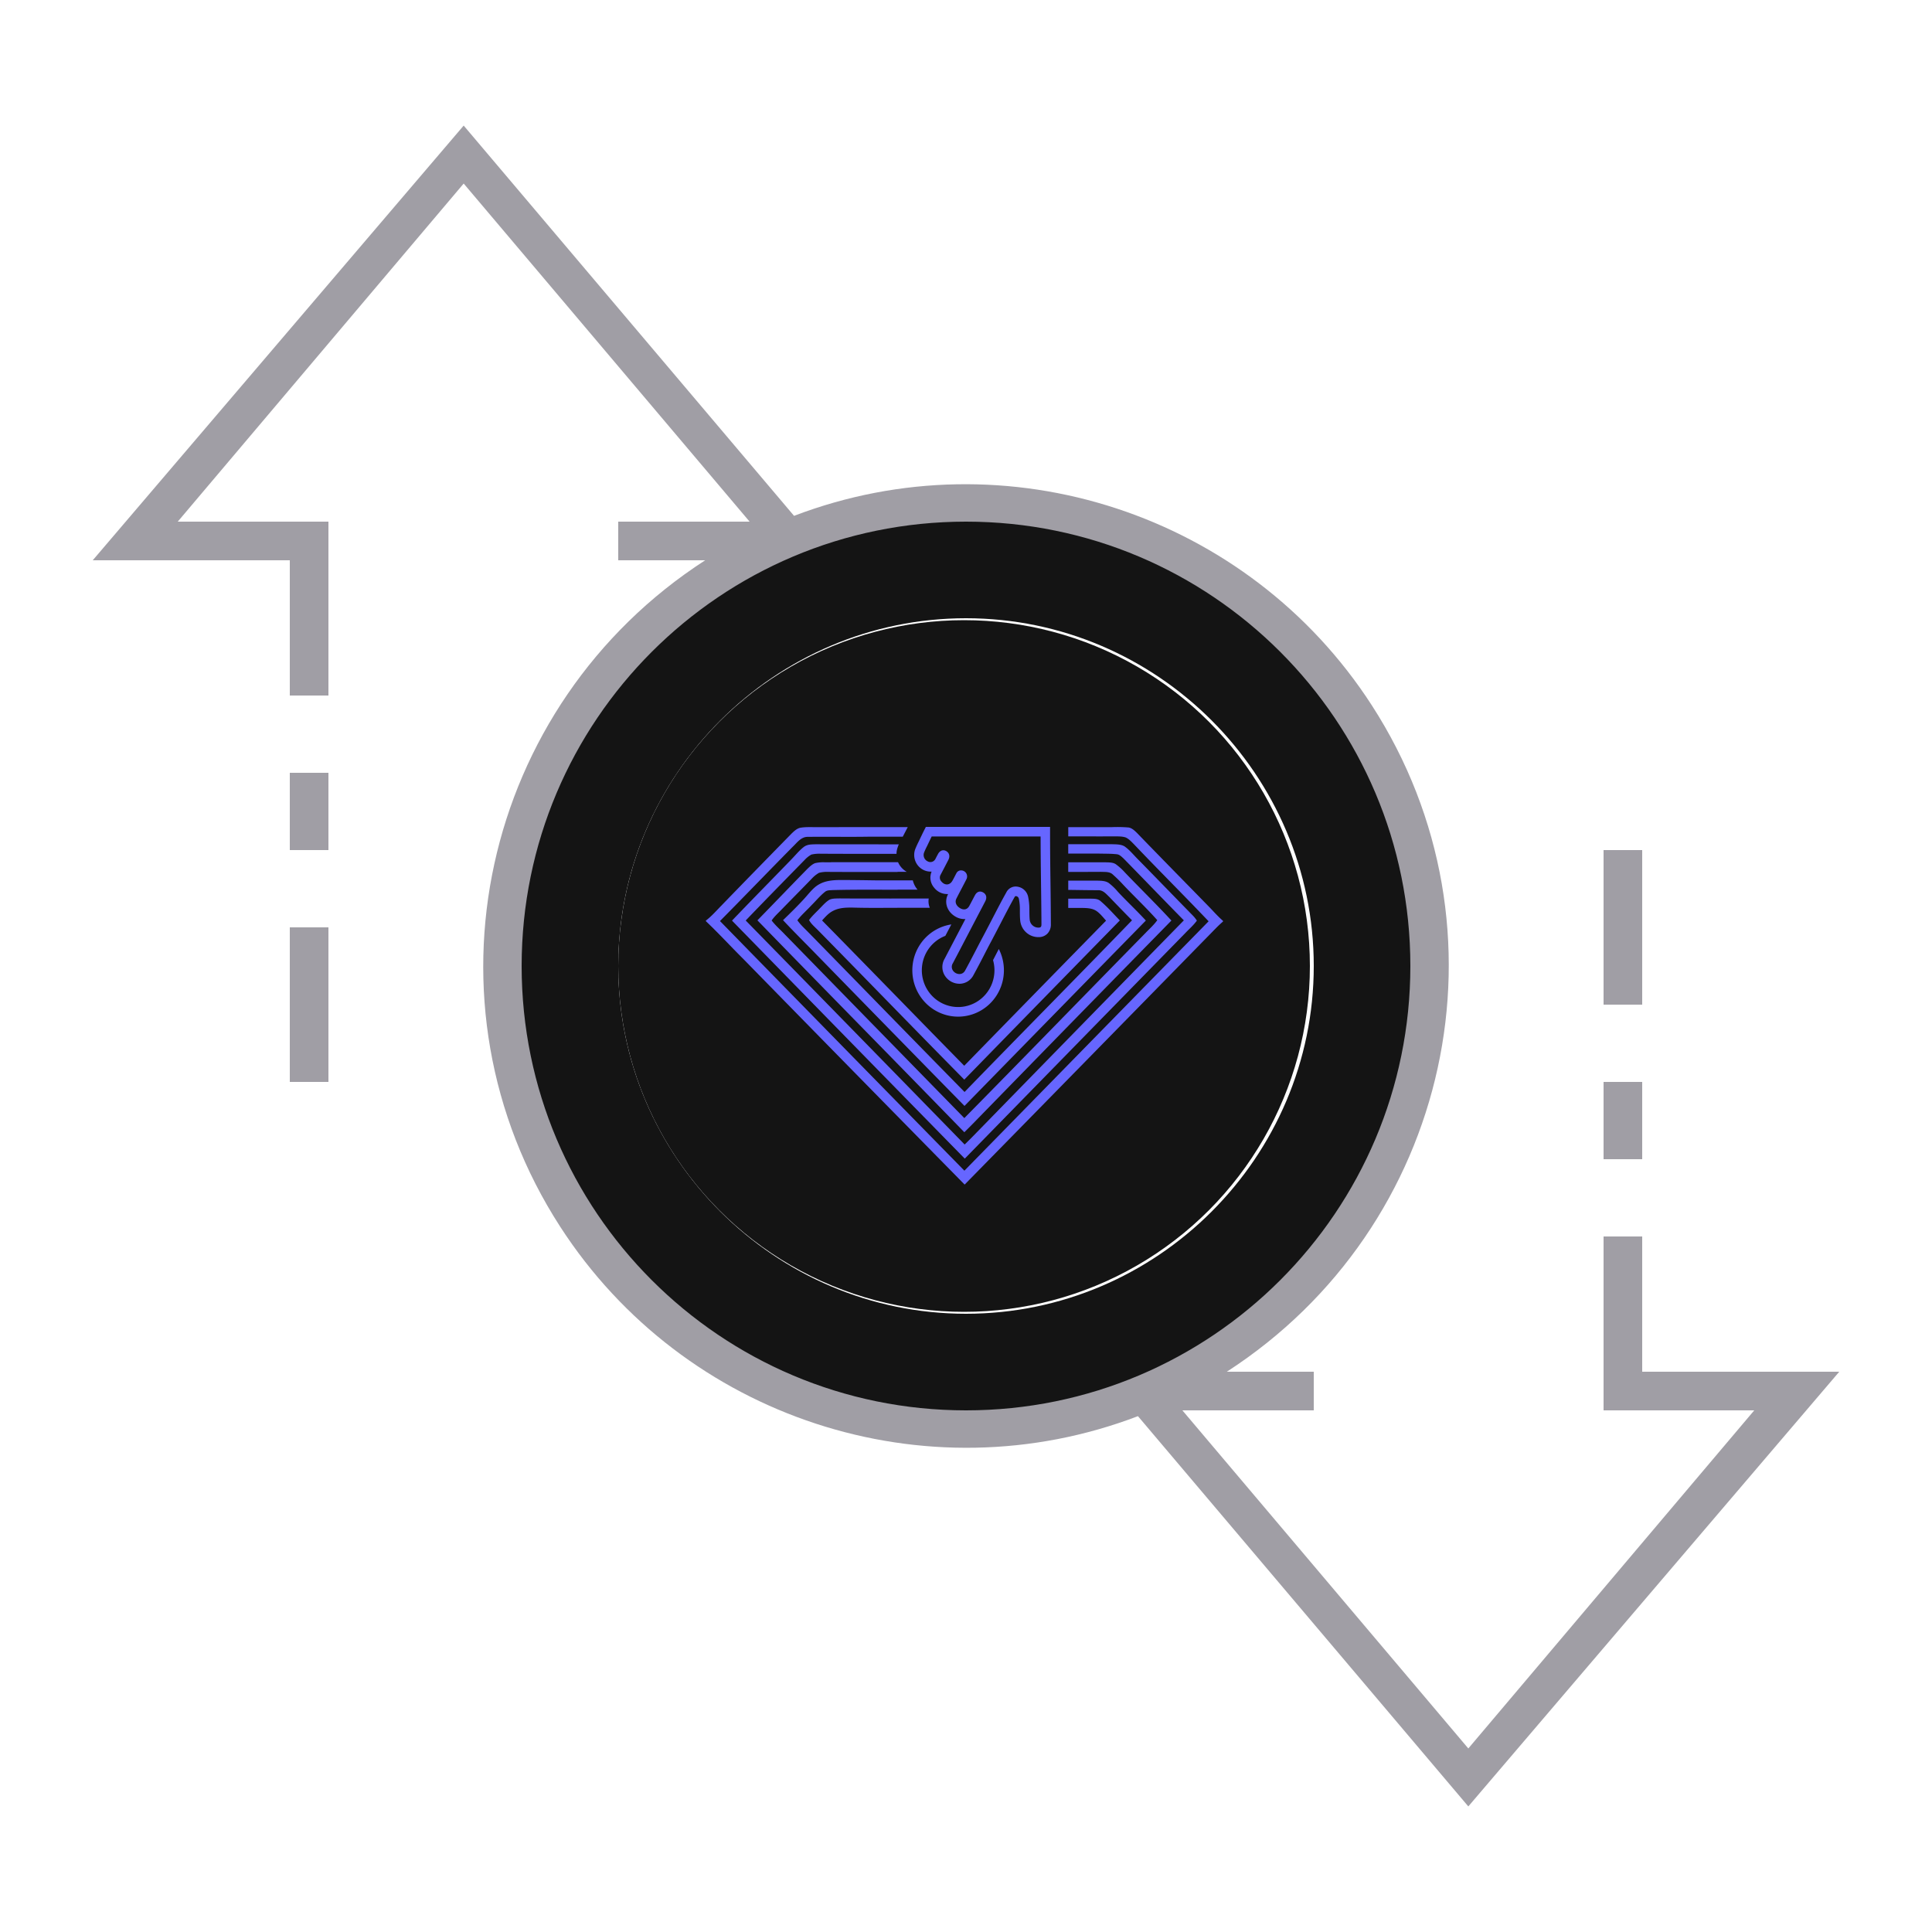 <?xml version="1.0" encoding="UTF-8" standalone="no"?>
<svg
   xmlns:dc="http://purl.org/dc/elements/1.1/"
   xmlns:cc="http://creativecommons.org/ns#"
   xmlns:rdf="http://www.w3.org/1999/02/22-rdf-syntax-ns#"
   xmlns:svg="http://www.w3.org/2000/svg"
   xmlns="http://www.w3.org/2000/svg"
   xmlns:sodipodi="http://sodipodi.sourceforge.net/DTD/sodipodi-0.dtd"
   xmlns:inkscape="http://www.inkscape.org/namespaces/inkscape"
   version="1.1"
   id="ic_empty_Dark_transactions"
   inkscape:version="1.0.1 (3bc2e813f5, 2020-09-07)"
   sodipodi:docname="img-empty-dark-transactions.svg"
   x="0px"
   y="0px"
   viewBox="0 0 100 100"
   style="enable-background:new 0 0 100 100;"
   xml:space="preserve"><defs
   id="defs32" />
<style
   type="text/css"
   id="style2">
	.st0{fill:#2EA1FF;}
	.st1{fill:#A09EA5;}
	.st2{fill:#EFEFEF;}
</style>
<sodipodi:namedview
   bordercolor="#666666"
   borderopacity="1"
   gridtolerance="10"
   guidetolerance="10"
   id="namedview22"
   inkscape:current-layer="Group_9036"
   inkscape:cx="55.958545"
   inkscape:cy="48.067879"
   inkscape:pageopacity="0"
   inkscape:pageshadow="2"
   inkscape:window-height="2066"
   inkscape:window-width="3840"
   inkscape:zoom="17.354896"
   objecttolerance="10"
   pagecolor="#ffffff"
   showgrid="false"
   inkscape:document-rotation="0"
   inkscape:window-x="3829"
   inkscape:window-y="-11"
   inkscape:window-maximized="1">
	</sodipodi:namedview>
<g
   id="Group_9036">
	<circle
   class="st0"
   cx="49.9"
   cy="50"
   id="circle5"
   r="17.9"
   style="fill:#141414;fill-opacity:1" />
	<path
   id="Path_18988"
   class="st0"
   d="M50,26c-13.3,0-24,10.7-24,24s10.7,24,24,24s24-10.7,24-24S63.3,26,50,26z M50,68   c-9.9,0-18-8.1-18-18s8.1-18,18-18s18,8.1,18,18S59.9,68,50,68z"
   style="fill:#141414;fill-opacity:1" />
	<g
   id="Group_9035">
		<g
   id="Group_9034">
			
			<path
   id="Rectangle_4693"
   class="st1"
   d="M83,56h2v4h-2V56z" />
			<path
   id="Rectangle_4694"
   class="st1"
   d="M83,44h2v8h-2V44z" />
			<path
   id="Rectangle_4695"
   class="st1"
   d="M15,48h2v8h-2V48z" />
			<path
   id="Rectangle_4696"
   class="st1"
   d="M15,40h2v4h-2V40z" />
			<path
   id="Path_18991"
   class="st1"
   d="M95.2,71H85v-7h-2v9h7.8L76,90.5L61.2,73H68v-2h-4.5c11.6-7.5,15-22.9,7.5-34.5     c-6.4-9.9-18.9-14-29.9-9.8L24,6.5L4.8,29H15v7h2v-9H9.2L24,9.5L38.8,27H32v2h4.5c-11.6,7.5-15,22.9-7.5,34.5     c6.4,9.9,18.9,14,29.9,9.8L76,93.5L95.2,71z M27,50c0-12.7,10.3-23,23-23s23,10.3,23,23S62.7,73,50,73S27,62.7,27,50z" />
		</g>
	</g>
	
<g
   transform="matrix(0.079,0,0,0.08,36.537,42.8)"
   id="g24"><path
     inkscape:connector-curvature="0"
     style="fill:#6666ff;fill-opacity:1"
     d="m 269.1,0.084 a 89.41,89.41 0 0 0 -3.18,0.076 h -28.5 V 6.119 c 10.06,0 20.129,0.08 30.199,0 2.45,0.05 5.151,-0.059 7.451,0.721 2.05,0.93 3.749,2.771 5.299,4.301 16.17,16.8 32.84,33.14 49,49.93 -53.333,53.767 -106.667,107.553 -160,161.359 C 115.942,168.643 62.564,114.803 9.23,60.91 25.21,44.96 40.93,28.82 56.93,12.82 c 2.92,-2.72 5.47,-6.511 10,-6.371 12.94,-0.17 25.939,0.11 38.939,-0.1 0.249,-0.009 0.499,-0.011 0.748,-0.02 h 22.373 L 132.25,0.131 H 87.061 v 0.039 H 72.92 c -3.65,0.03 -7.44,-0.229 -11,0.381 -2.32,0.45 -4.23,2.29 -5.85,3.83 C 40.69,19.911 25.36,35.39 10.07,51 6.86,54.22 3.67,57.88 0,60.6 V 61 c 8.46,7.94 16.359,16.431 24.619,24.551 48.253,48.713 96.557,97.339 144.91,145.879 53.46,-53.807 106.885,-107.637 160.271,-161.49 3,-2.97 5.74,-5.969 9,-8.689 v -0.471 c -3.03,-2.59 -5.73,-5.55 -8.48,-8.41 -16,-16.19 -32.09,-32.32 -48,-48.58 -1.49,-1.41 -3.24,-3.088 -5.4,-3.408 a 89.41,89.41 0 0 0 -7.82,-0.297 z"
     id="path8" /><path
     style="opacity:1;fill:#6666ff;fill-opacity:1"
     d="m 237.4,11.211 v 6.059 h 19.689 c 4.06,0.1 8.061,-7.8e-5 12.061,0.42 1.85,0.14 3.13,1.55 4.42,2.67 13.22,13.34 26.32,26.811 39.58,40.111 -45.32,45.767 -90.617,91.559 -135.891,137.379 -2.533,2.593 -5.11,5.144 -7.73,7.65 C 121.776,157.167 73.963,108.854 26.09,60.561 c 12.79,-13.19 25.729,-26.191 38.609,-39.191 a 18,18 0 0 1 4.42,-3.469 23.62,23.62 0 0 1 6,-0.541 c 16.58,0.11 33.181,0.061 49.781,0.061 a 13,13 0 0 1 1,-4.85 v -0.125 c 0.036,-0.091 0.044,-0.107 0.15,-0.346 0.12,-0.27 0.259,-0.529 0.379,-0.799 H 88.631 v -0.023 c -5.513,-0.002 -11.025,-0.009 -16.541,-0.037 h -0.109 c -2.89,0.11 -5.58,-0.041 -8,1.869 -3.08,2.41 -5.59,5.541 -8.35,8.301 -12.83,13.09 -25.791,26.071 -38.521,39.221 50.787,51.4 101.62,102.733 152.5,154 48.153,-48.66 96.314,-97.305 144.48,-145.932 2.54,-2.64 5.46,-5.119 7.6,-8.059 a 21.17,21.17 0 0 0 -2.75,-3.381 c -12.17,-12.26 -24.23,-24.62 -36.43,-36.85 -2.56,-2.59 -5,-5.52 -8,-7.65 -2.29,-1.55 -5.71,-1.469 -8.42,-1.549 z m -148.77,0.066 c 12.418,0.003 24.832,-0.037 37.25,-0.037 H 88.631 Z m 36.834,2.34 a 12.59,12.59 0 0 0 -0.564,3.523 h -0.019 a 12.59,12.59 0 0 1 0.584,-3.523 z"
     id="path10"
     inkscape:connector-curvature="0" /><path
     style="opacity:1;fill:#6666ff;fill-opacity:1"
     d="m 82,22.82 v 0.086 c -1.384,-0.006 -2.767,-0.007 -4.15,-0.016 a 24.89,24.89 0 0 0 -0.795,-0.02 24.89,24.89 0 0 0 -5.414,0.559 c -1.97,0.66 -3.671,2.351 -5.141,3.721 -10.96,11.06 -21.8,22.231 -32.74,33.311 45.08,45.79 90.461,91.32 135.561,137.09 4.73,-4.54 9.259,-9.25 13.879,-13.9 C 223.733,142.597 264.333,101.577 305,60.59 c -9.85,-10.54 -20.269,-20.59 -30.359,-30.99 a 37.8,37.8 0 0 0 -6.221,-5.549 c -1.89,-1.14 -4.391,-1.071 -6.561,-1.141 h -24.459 v 6.221 c 7.15,0 14.309,-7.81e-4 21.459,-0.051 2.57,0.12 5.57,-0.2 7.57,1.57 a 95.18,95.18 0 0 1 7.471,7.289 c 7.21,7.5 14.91,14.68 21.84,22.4 -2,2.84 -4.79,5.33 -7.26,7.84 -39.76,40.04 -79.31,80.28 -119.16,120.23 -39.2,-39.607 -78.384,-79.199 -117.551,-118.779 -2.87,-3.01 -6.159,-5.79 -8.689,-9.08 1.84,-2.68 4.46,-4.951 6.73,-7.301 C 56.251,46.7 62.81,40.189 69.25,33.609 a 20,20 0 0 1 4.859,-3.889 20.18,20.18 0 0 1 5.74,-0.611 c 15.25,0.1 30.5,0.051 45.75,0.051 v -0.08 h 6.16 A 1.66,1.66 0 0 1 131.49,29 13.14,13.14 0 0 1 125.891,22.82 Z"
     id="path12"
     inkscape:connector-curvature="0" /><path
     style="opacity:1;fill:#6666ff;fill-opacity:1"
     d="m 87.811,34.359 c -4.77,0.05 -9.591,0.481 -13.771,2.871 -3.8,2.12 -6.58,5.979 -9.5,9.119 -4.46,4.83 -9.22,9.43 -14,14 7.23,7.65 14.84,15.05 22.23,22.59 32.153,32.553 64.373,65.083 96.66,97.59 39.593,-40.007 79.203,-79.986 118.83,-119.939 -5.96,-6.4 -12.4,-12.32 -18.32,-18.6 A 37,37 0 0 0 263.881,36.25 c -2.27,-1.49 -5.36,-1.42 -8,-1.49 h -18.471 v 6 c 6.47,0.06 12.971,0.201 19.471,0.201 3.4,-0.09 5.158,2.248 7.398,4.318 4.91,5.08 9.91,10.16 14.91,15.16 -36.4,37.16 -73.259,73.95 -109.719,111.07 -34.19,-34.35 -68.151,-68.83 -102.281,-103.25 -2.48,-2.51 -5.26,-4.989 -7.26,-7.859 2.71,-3.47 6.201,-6.44 9.201,-9.65 2.96,-2.89 5.638,-6.16 8.898,-8.73 1.41,-1.13 3.051,-0.989 4.781,-1.129 14.24,-0.38 28.51,-0.221 42.75,-0.221 v -0.07 h 13.109 a 14.41,14.41 0 0 1 -3.08,-5.91 v -0.09 h -23.223 c -0.383,-0.004 -0.763,-0.005 -1.146,-0.01 -7.8,-0.11 -15.6,-0.23 -23.41,-0.23 z"
     id="path14"
     inkscape:connector-curvature="0" /><path
     style="opacity:1;fill:#6666ff;fill-opacity:1"
     d="m 87.631,46.279 c -2.11,0.07 -4.561,-0.079 -6.561,0.781 -2.38,1.35 -4.301,3.559 -6.221,5.469 -2.43,2.54 -5.17,4.94 -7.25,7.73 1.29,2.52 3.84,4.52 5.84,6.58 32.01,32.16 63.76,64.57 95.85,96.68 33.94,-34.373 67.91,-68.707 101.91,-103 -4.04,-4.14 -7.93,-8.519 -12.26,-12.189 -2.1,-2.08 -4.539,-1.79 -7.309,-1.91 h -14.23 v 6 h 8.23 c 3.38,0.07 7.138,-6.25e-4 10.068,1.859 2.49,1.6 4.49,4.201 6.49,6.381 -31.02,31.253 -61.996,62.546 -92.93,93.879 -31.14,-31.28 -62.021,-62.75 -93.141,-94 2.27,-2.44 4.3,-4.838 7.42,-6.318 3.98,-2 8.722,-2.08 13.092,-2 9.57,0.29 19.17,0.139 28.76,0.139 v -0.01 h 21.32 a 10.82,10.82 0 0 1 -0.711,-6 h -24.471 v 0.004 c -11.301,-0.041 -22.596,0.025 -33.898,-0.074 z"
     id="path16"
     inkscape:connector-curvature="0" /><path
     id="path26"
     d="M 225.78,37.16 C 225.64,26.75 225.5,15.99 225.5,6.16 V 0 h -81.38 l -1.73,3.37 c -0.34,0.68 -1.08,2.2 -1.78,3.65 -0.54,1.11 -1.05,2.18 -1.3,2.68 -0.88,1.74 -1.6,3.31 -2.2,4.81 a 10.78,10.78 0 0 0 10.07,14.42 h 0.71 a 9.85,9.85 0 0 0 1.62,10.35 10.82,10.82 0 0 0 8.37,4.17 7.5,7.5 0 0 0 0.82,0 l -0.12,0.23 c -2.64,5.22 -0.54,11.27 5,14.4 a 11.29,11.29 0 0 0 5.61,1.55 7.5,7.5 0 0 0 0.82,0 l -0.89,1.69 q -6.36,12 -12.76,24.08 a 10.38,10.38 0 0 0 0.72,11.58 11.45,11.45 0 0 0 9,4.51 10.34,10.34 0 0 0 9.17,-5.49 c 2.92,-5.25 5.75,-10.64 8,-15 1.43,-2.73 2.67,-5.09 3.68,-6.93 2.44,-4.56 4.57,-8.63 6.54,-12.37 3.14,-6 5.85,-11.16 8.7,-16.17 0.42,-0.74 0.66,-0.74 0.75,-0.74 h 0.32 a 2.17,2.17 0 0 1 1.82,1.75 32.18,32.18 0 0 1 0.66,6.05 c 0,0.55 0,1.09 0,1.64 0,1.94 0,3.95 0.19,6.07 a 11.92,11.92 0 0 0 11.35,11 c 0.26,0 0.5,0 0.74,0 a 7.84,7.84 0 0 0 5.75,-2.24 8.21,8.21 0 0 0 2.27,-6.06 C 226,54.81 225.89,45.84 225.78,37.16 Z m -8.12,28 a 5.72,5.72 0 0 1 -5.54,-5.38 c -0.2,-2.41 -0.16,-4.83 -0.19,-7.25 a 38.9,38.9 0 0 0 -0.78,-7.21 8.36,8.36 0 0 0 -6.79,-6.6 6.86,6.86 0 0 0 -7.56,3.73 c -4.69,8.24 -8.92,16.73 -15.33,28.68 -2.64,4.83 -7,13.42 -11.64,21.81 -1.83,3.33 -6,2.61 -7.79,0.25 a 4.25,4.25 0 0 1 -0.22,-5 c 5.76,-10.8 11.47,-21.65 17.19,-32.46 1.36,-2.55 2.71,-5.09 4.05,-7.65 1.2,-2.32 0.69,-4.5 -1.39,-5.66 -2.08,-1.16 -4.09,-0.56 -5.36,1.76 -1.27,2.32 -2.48,4.69 -3.76,7 -1.28,2.31 -3.55,2.82 -5.94,1.44 -2.59,-1.46 -3.65,-3.93 -2.5,-6.2 2.12,-4.17 4.4,-8.27 6.53,-12.45 a 3.9,3.9 0 0 0 -3.19,-5.81 3.33,3.33 0 0 0 -3.34,1.84 c -0.88,1.63 -1.69,3.31 -2.64,4.91 -1.72,2.94 -4.95,3.09 -7.18,0.4 A 3.62,3.62 0 0 1 153.76,31 c 1.7,-3.18 3.4,-6.38 5.07,-9.59 1.23,-2.32 0.73,-4.5 -1.29,-5.71 -2.02,-1.21 -4.2,-0.48 -5.48,1.88 -0.56,1 -1.12,2.08 -1.67,3.14 a 3.7,3.7 0 0 1 -5.21,1.51 4.52,4.52 0 0 1 -2.32,-5.4 c 0.59,-1.48 1.26,-2.92 2,-4.33 0.6,-1.19 2.46,-5.11 3.07,-6.3 h 71.37 c 0,18.05 0.47,38.83 0.55,56.89 0.01,1.73 -0.68,2.15 -2.19,2.06 z"
     class="cls-1"
     inkscape:connector-curvature="0"
     style="opacity:1;fill:#6666ff" /><path
     id="path30"
     d="m 191.91,79 -3.78,7.2 a 23.48,23.48 0 0 1 0.93,6.59 23.79,23.79 0 1 1 -32.18,-22.29 l 3.93,-7.4 a 30,30 0 1 0 31.1,15.9 z"
     class="cls-1"
     inkscape:connector-curvature="0"
     style="opacity:1;fill:#6666ff" /></g></g>
</svg>

